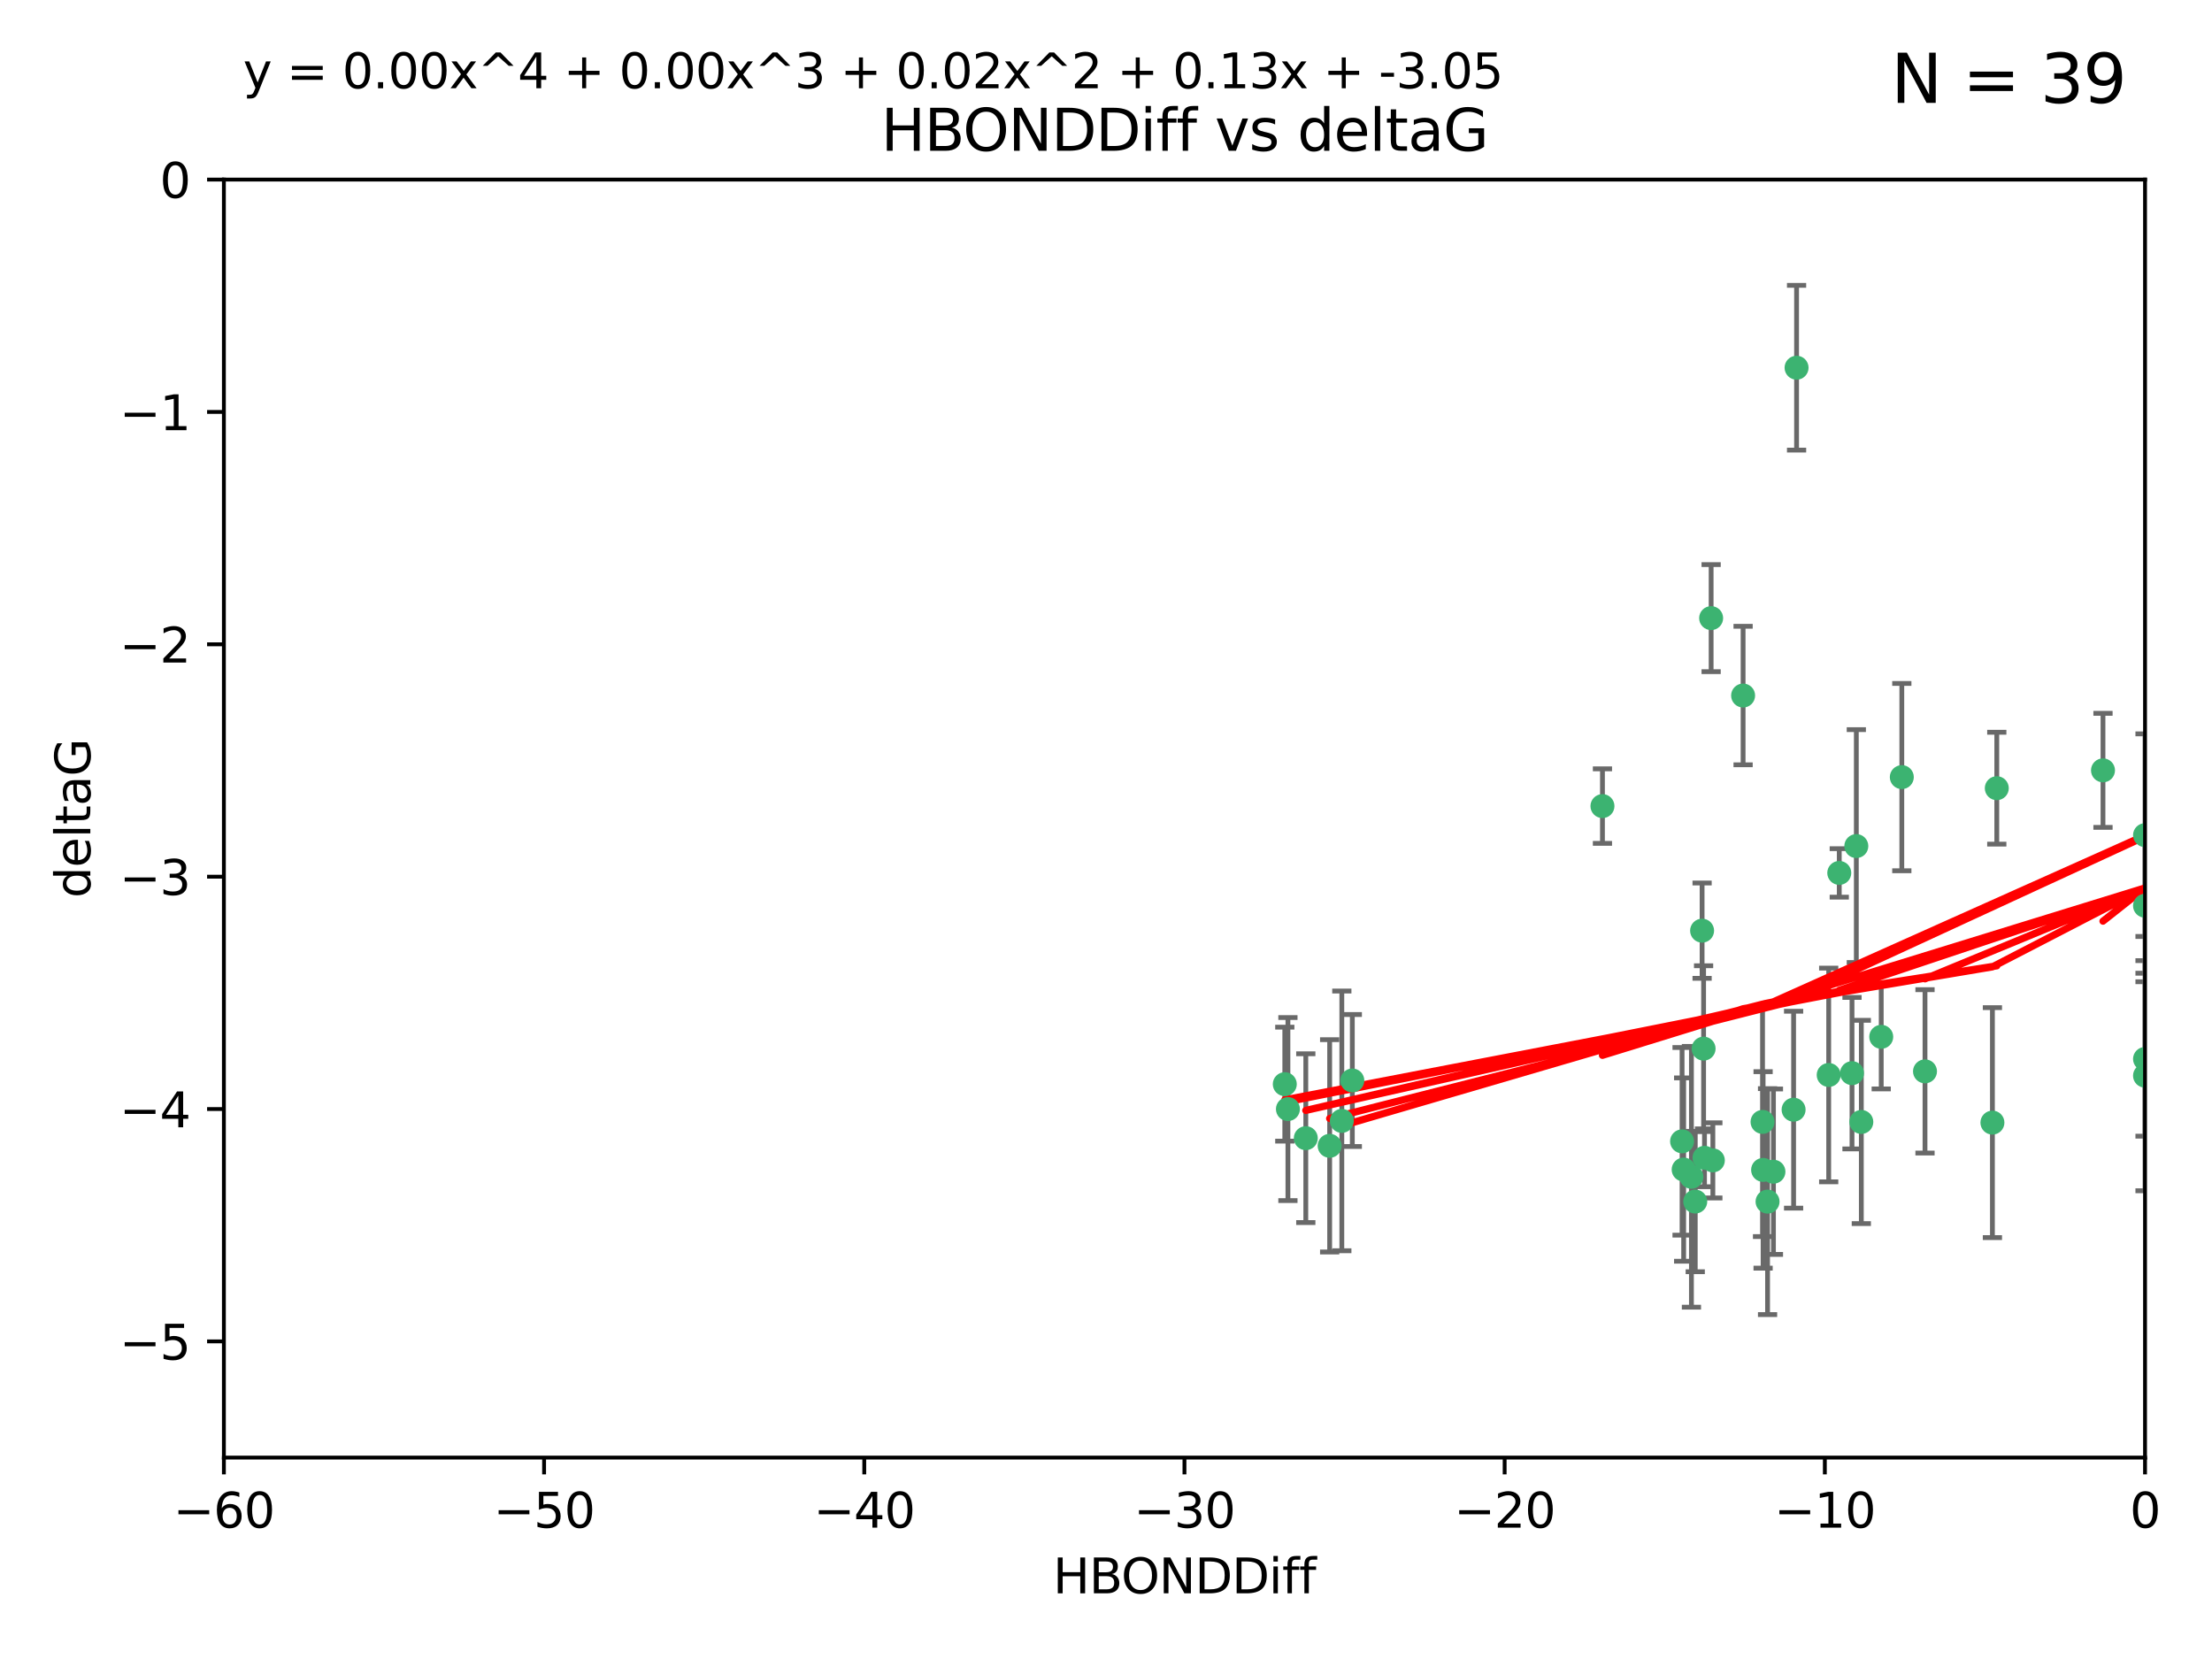 <?xml version="1.0" encoding="utf-8" standalone="no"?>
<!DOCTYPE svg PUBLIC "-//W3C//DTD SVG 1.1//EN"
  "http://www.w3.org/Graphics/SVG/1.1/DTD/svg11.dtd">
<svg xmlns:xlink="http://www.w3.org/1999/xlink" width="460.8pt" height="345.6pt" viewBox="0 0 460.8 345.6" xmlns="http://www.w3.org/2000/svg" version="1.1">
 <defs>
  <style type="text/css">*{stroke-linejoin: round; stroke-linecap: butt}</style>
 </defs>
 <g id="figure_1">
  <g id="patch_1">
   <path d="M 0 345.6 
L 460.8 345.6 
L 460.8 0 
L 0 0 
z
" style="fill: #ffffff"/>
  </g>
  <g id="axes_1">
   <g id="patch_2">
    <path d="M 46.64 303.64 
L 446.85 303.64 
L 446.85 37.411 
L 46.64 37.411 
z
" style="fill: #ffffff"/>
   </g>
   <g id="PathCollection_1">
    <defs>
     <path id="m4f3777d4f4" d="M 0 1.118 
C 0.297 1.118 0.581 1 0.791 0.791 
C 1 0.581 1.118 0.297 1.118 0 
C 1.118 -0.297 1 -0.581 0.791 -0.791 
C 0.581 -1 0.297 -1.118 0 -1.118 
C -0.297 -1.118 -0.581 -1 -0.791 -0.791 
C -1 -0.581 -1.118 -0.297 -1.118 0 
C -1.118 0.297 -1 0.581 -0.791 0.791 
C -0.581 1 -0.297 1.118 0 1.118 
z
" style="stroke: #3cb371"/>
    </defs>
    <g clip-path="url(#pe0df2ac00c)">
     <use xlink:href="#m4f3777d4f4" x="368.215" y="250.316" style="fill: #3cb371; stroke: #3cb371"/>
     <use xlink:href="#m4f3777d4f4" x="373.64" y="231.167" style="fill: #3cb371; stroke: #3cb371"/>
     <use xlink:href="#m4f3777d4f4" x="272.022" y="237.101" style="fill: #3cb371; stroke: #3cb371"/>
     <use xlink:href="#m4f3777d4f4" x="352.356" y="245.151" style="fill: #3cb371; stroke: #3cb371"/>
     <use xlink:href="#m4f3777d4f4" x="350.738" y="243.641" style="fill: #3cb371; stroke: #3cb371"/>
     <use xlink:href="#m4f3777d4f4" x="281.711" y="225.088" style="fill: #3cb371; stroke: #3cb371"/>
     <use xlink:href="#m4f3777d4f4" x="279.527" y="233.502" style="fill: #3cb371; stroke: #3cb371"/>
     <use xlink:href="#m4f3777d4f4" x="276.992" y="238.695" style="fill: #3cb371; stroke: #3cb371"/>
     <use xlink:href="#m4f3777d4f4" x="380.951" y="223.937" style="fill: #3cb371; stroke: #3cb371"/>
     <use xlink:href="#m4f3777d4f4" x="367.286" y="243.713" style="fill: #3cb371; stroke: #3cb371"/>
     <use xlink:href="#m4f3777d4f4" x="367.169" y="233.712" style="fill: #3cb371; stroke: #3cb371"/>
     <use xlink:href="#m4f3777d4f4" x="356.818" y="241.73" style="fill: #3cb371; stroke: #3cb371"/>
     <use xlink:href="#m4f3777d4f4" x="369.439" y="244.088" style="fill: #3cb371; stroke: #3cb371"/>
     <use xlink:href="#m4f3777d4f4" x="461.043" y="141.469" style="fill: #3cb371; stroke: #3cb371"/>
     <use xlink:href="#m4f3777d4f4" x="374.258" y="76.602" style="fill: #3cb371; stroke: #3cb371"/>
     <use xlink:href="#m4f3777d4f4" x="355.078" y="241.193" style="fill: #3cb371; stroke: #3cb371"/>
     <use xlink:href="#m4f3777d4f4" x="387.747" y="233.723" style="fill: #3cb371; stroke: #3cb371"/>
     <use xlink:href="#m4f3777d4f4" x="353.151" y="250.302" style="fill: #3cb371; stroke: #3cb371"/>
     <use xlink:href="#m4f3777d4f4" x="385.806" y="223.559" style="fill: #3cb371; stroke: #3cb371"/>
     <use xlink:href="#m4f3777d4f4" x="354.578" y="193.873" style="fill: #3cb371; stroke: #3cb371"/>
     <use xlink:href="#m4f3777d4f4" x="350.408" y="237.76" style="fill: #3cb371; stroke: #3cb371"/>
     <use xlink:href="#m4f3777d4f4" x="354.889" y="218.451" style="fill: #3cb371; stroke: #3cb371"/>
     <use xlink:href="#m4f3777d4f4" x="267.647" y="225.849" style="fill: #3cb371; stroke: #3cb371"/>
     <use xlink:href="#m4f3777d4f4" x="268.297" y="231.04" style="fill: #3cb371; stroke: #3cb371"/>
     <use xlink:href="#m4f3777d4f4" x="356.461" y="128.766" style="fill: #3cb371; stroke: #3cb371"/>
     <use xlink:href="#m4f3777d4f4" x="391.895" y="215.989" style="fill: #3cb371; stroke: #3cb371"/>
     <use xlink:href="#m4f3777d4f4" x="415.968" y="164.196" style="fill: #3cb371; stroke: #3cb371"/>
     <use xlink:href="#m4f3777d4f4" x="386.706" y="176.253" style="fill: #3cb371; stroke: #3cb371"/>
     <use xlink:href="#m4f3777d4f4" x="396.183" y="161.887" style="fill: #3cb371; stroke: #3cb371"/>
     <use xlink:href="#m4f3777d4f4" x="383.153" y="181.846" style="fill: #3cb371; stroke: #3cb371"/>
     <use xlink:href="#m4f3777d4f4" x="446.85" y="188.681" style="fill: #3cb371; stroke: #3cb371"/>
     <use xlink:href="#m4f3777d4f4" x="401.013" y="223.183" style="fill: #3cb371; stroke: #3cb371"/>
     <use xlink:href="#m4f3777d4f4" x="446.85" y="173.979" style="fill: #3cb371; stroke: #3cb371"/>
     <use xlink:href="#m4f3777d4f4" x="438.092" y="160.478" style="fill: #3cb371; stroke: #3cb371"/>
     <use xlink:href="#m4f3777d4f4" x="446.85" y="224.085" style="fill: #3cb371; stroke: #3cb371"/>
     <use xlink:href="#m4f3777d4f4" x="415.057" y="233.861" style="fill: #3cb371; stroke: #3cb371"/>
     <use xlink:href="#m4f3777d4f4" x="363.121" y="144.894" style="fill: #3cb371; stroke: #3cb371"/>
     <use xlink:href="#m4f3777d4f4" x="333.82" y="167.925" style="fill: #3cb371; stroke: #3cb371"/>
     <use xlink:href="#m4f3777d4f4" x="446.85" y="220.6" style="fill: #3cb371; stroke: #3cb371"/>
    </g>
   </g>
   <g id="matplotlib.axis_1">
    <g id="xtick_1">
     <g id="line2d_1">
      <defs>
       <path id="m9e826d50d6" d="M 0 0 
L 0 3.5 
" style="stroke: #000000; stroke-width: 0.8"/>
      </defs>
      <g>
       <use xlink:href="#m9e826d50d6" x="46.64" y="303.64" style="stroke: #000000; stroke-width: 0.8"/>
      </g>
     </g>
     <g id="text_1">
      <!-- −60 -->
      <g transform="translate(36.088 318.238)scale(0.1 -0.1)">
       <defs>
        <path id="DejaVuSans-2212" d="M 678 2272 
L 4684 2272 
L 4684 1741 
L 678 1741 
L 678 2272 
z
" transform="scale(0.016)"/>
        <path id="DejaVuSans-36" d="M 2113 2584 
Q 1688 2584 1439 2293 
Q 1191 2003 1191 1497 
Q 1191 994 1439 701 
Q 1688 409 2113 409 
Q 2538 409 2786 701 
Q 3034 994 3034 1497 
Q 3034 2003 2786 2293 
Q 2538 2584 2113 2584 
z
M 3366 4563 
L 3366 3988 
Q 3128 4100 2886 4159 
Q 2644 4219 2406 4219 
Q 1781 4219 1451 3797 
Q 1122 3375 1075 2522 
Q 1259 2794 1537 2939 
Q 1816 3084 2150 3084 
Q 2853 3084 3261 2657 
Q 3669 2231 3669 1497 
Q 3669 778 3244 343 
Q 2819 -91 2113 -91 
Q 1303 -91 875 529 
Q 447 1150 447 2328 
Q 447 3434 972 4092 
Q 1497 4750 2381 4750 
Q 2619 4750 2861 4703 
Q 3103 4656 3366 4563 
z
" transform="scale(0.016)"/>
        <path id="DejaVuSans-30" d="M 2034 4250 
Q 1547 4250 1301 3770 
Q 1056 3291 1056 2328 
Q 1056 1369 1301 889 
Q 1547 409 2034 409 
Q 2525 409 2770 889 
Q 3016 1369 3016 2328 
Q 3016 3291 2770 3770 
Q 2525 4250 2034 4250 
z
M 2034 4750 
Q 2819 4750 3233 4129 
Q 3647 3509 3647 2328 
Q 3647 1150 3233 529 
Q 2819 -91 2034 -91 
Q 1250 -91 836 529 
Q 422 1150 422 2328 
Q 422 3509 836 4129 
Q 1250 4750 2034 4750 
z
" transform="scale(0.016)"/>
       </defs>
       <use xlink:href="#DejaVuSans-2212"/>
       <use xlink:href="#DejaVuSans-36" x="83.789"/>
       <use xlink:href="#DejaVuSans-30" x="147.412"/>
      </g>
     </g>
    </g>
    <g id="xtick_2">
     <g id="line2d_2">
      <g>
       <use xlink:href="#m9e826d50d6" x="113.342" y="303.64" style="stroke: #000000; stroke-width: 0.8"/>
      </g>
     </g>
     <g id="text_2">
      <!-- −50 -->
      <g transform="translate(102.789 318.238)scale(0.1 -0.1)">
       <defs>
        <path id="DejaVuSans-35" d="M 691 4666 
L 3169 4666 
L 3169 4134 
L 1269 4134 
L 1269 2991 
Q 1406 3038 1543 3061 
Q 1681 3084 1819 3084 
Q 2600 3084 3056 2656 
Q 3513 2228 3513 1497 
Q 3513 744 3044 326 
Q 2575 -91 1722 -91 
Q 1428 -91 1123 -41 
Q 819 9 494 109 
L 494 744 
Q 775 591 1075 516 
Q 1375 441 1709 441 
Q 2250 441 2565 725 
Q 2881 1009 2881 1497 
Q 2881 1984 2565 2268 
Q 2250 2553 1709 2553 
Q 1456 2553 1204 2497 
Q 953 2441 691 2322 
L 691 4666 
z
" transform="scale(0.016)"/>
       </defs>
       <use xlink:href="#DejaVuSans-2212"/>
       <use xlink:href="#DejaVuSans-35" x="83.789"/>
       <use xlink:href="#DejaVuSans-30" x="147.412"/>
      </g>
     </g>
    </g>
    <g id="xtick_3">
     <g id="line2d_3">
      <g>
       <use xlink:href="#m9e826d50d6" x="180.043" y="303.64" style="stroke: #000000; stroke-width: 0.8"/>
      </g>
     </g>
     <g id="text_3">
      <!-- −40 -->
      <g transform="translate(169.491 318.238)scale(0.1 -0.1)">
       <defs>
        <path id="DejaVuSans-34" d="M 2419 4116 
L 825 1625 
L 2419 1625 
L 2419 4116 
z
M 2253 4666 
L 3047 4666 
L 3047 1625 
L 3713 1625 
L 3713 1100 
L 3047 1100 
L 3047 0 
L 2419 0 
L 2419 1100 
L 313 1100 
L 313 1709 
L 2253 4666 
z
" transform="scale(0.016)"/>
       </defs>
       <use xlink:href="#DejaVuSans-2212"/>
       <use xlink:href="#DejaVuSans-34" x="83.789"/>
       <use xlink:href="#DejaVuSans-30" x="147.412"/>
      </g>
     </g>
    </g>
    <g id="xtick_4">
     <g id="line2d_4">
      <g>
       <use xlink:href="#m9e826d50d6" x="246.745" y="303.64" style="stroke: #000000; stroke-width: 0.8"/>
      </g>
     </g>
     <g id="text_4">
      <!-- −30 -->
      <g transform="translate(236.193 318.238)scale(0.1 -0.1)">
       <defs>
        <path id="DejaVuSans-33" d="M 2597 2516 
Q 3050 2419 3304 2112 
Q 3559 1806 3559 1356 
Q 3559 666 3084 287 
Q 2609 -91 1734 -91 
Q 1441 -91 1130 -33 
Q 819 25 488 141 
L 488 750 
Q 750 597 1062 519 
Q 1375 441 1716 441 
Q 2309 441 2620 675 
Q 2931 909 2931 1356 
Q 2931 1769 2642 2001 
Q 2353 2234 1838 2234 
L 1294 2234 
L 1294 2753 
L 1863 2753 
Q 2328 2753 2575 2939 
Q 2822 3125 2822 3475 
Q 2822 3834 2567 4026 
Q 2313 4219 1838 4219 
Q 1578 4219 1281 4162 
Q 984 4106 628 3988 
L 628 4550 
Q 988 4650 1302 4700 
Q 1616 4750 1894 4750 
Q 2613 4750 3031 4423 
Q 3450 4097 3450 3541 
Q 3450 3153 3228 2886 
Q 3006 2619 2597 2516 
z
" transform="scale(0.016)"/>
       </defs>
       <use xlink:href="#DejaVuSans-2212"/>
       <use xlink:href="#DejaVuSans-33" x="83.789"/>
       <use xlink:href="#DejaVuSans-30" x="147.412"/>
      </g>
     </g>
    </g>
    <g id="xtick_5">
     <g id="line2d_5">
      <g>
       <use xlink:href="#m9e826d50d6" x="313.447" y="303.64" style="stroke: #000000; stroke-width: 0.8"/>
      </g>
     </g>
     <g id="text_5">
      <!-- −20 -->
      <g transform="translate(302.894 318.238)scale(0.1 -0.1)">
       <defs>
        <path id="DejaVuSans-32" d="M 1228 531 
L 3431 531 
L 3431 0 
L 469 0 
L 469 531 
Q 828 903 1448 1529 
Q 2069 2156 2228 2338 
Q 2531 2678 2651 2914 
Q 2772 3150 2772 3378 
Q 2772 3750 2511 3984 
Q 2250 4219 1831 4219 
Q 1534 4219 1204 4116 
Q 875 4013 500 3803 
L 500 4441 
Q 881 4594 1212 4672 
Q 1544 4750 1819 4750 
Q 2544 4750 2975 4387 
Q 3406 4025 3406 3419 
Q 3406 3131 3298 2873 
Q 3191 2616 2906 2266 
Q 2828 2175 2409 1742 
Q 1991 1309 1228 531 
z
" transform="scale(0.016)"/>
       </defs>
       <use xlink:href="#DejaVuSans-2212"/>
       <use xlink:href="#DejaVuSans-32" x="83.789"/>
       <use xlink:href="#DejaVuSans-30" x="147.412"/>
      </g>
     </g>
    </g>
    <g id="xtick_6">
     <g id="line2d_6">
      <g>
       <use xlink:href="#m9e826d50d6" x="380.148" y="303.64" style="stroke: #000000; stroke-width: 0.8"/>
      </g>
     </g>
     <g id="text_6">
      <!-- −10 -->
      <g transform="translate(369.596 318.238)scale(0.1 -0.1)">
       <defs>
        <path id="DejaVuSans-31" d="M 794 531 
L 1825 531 
L 1825 4091 
L 703 3866 
L 703 4441 
L 1819 4666 
L 2450 4666 
L 2450 531 
L 3481 531 
L 3481 0 
L 794 0 
L 794 531 
z
" transform="scale(0.016)"/>
       </defs>
       <use xlink:href="#DejaVuSans-2212"/>
       <use xlink:href="#DejaVuSans-31" x="83.789"/>
       <use xlink:href="#DejaVuSans-30" x="147.412"/>
      </g>
     </g>
    </g>
    <g id="xtick_7">
     <g id="line2d_7">
      <g>
       <use xlink:href="#m9e826d50d6" x="446.85" y="303.64" style="stroke: #000000; stroke-width: 0.8"/>
      </g>
     </g>
     <g id="text_7">
      <!-- 0 -->
      <g transform="translate(443.669 318.238)scale(0.1 -0.1)">
       <use xlink:href="#DejaVuSans-30"/>
      </g>
     </g>
    </g>
    <g id="text_8">
     <!-- HBONDDiff -->
     <g transform="translate(219.356 331.917)scale(0.1 -0.1)">
      <defs>
       <path id="DejaVuSans-48" d="M 628 4666 
L 1259 4666 
L 1259 2753 
L 3553 2753 
L 3553 4666 
L 4184 4666 
L 4184 0 
L 3553 0 
L 3553 2222 
L 1259 2222 
L 1259 0 
L 628 0 
L 628 4666 
z
" transform="scale(0.016)"/>
       <path id="DejaVuSans-42" d="M 1259 2228 
L 1259 519 
L 2272 519 
Q 2781 519 3026 730 
Q 3272 941 3272 1375 
Q 3272 1813 3026 2020 
Q 2781 2228 2272 2228 
L 1259 2228 
z
M 1259 4147 
L 1259 2741 
L 2194 2741 
Q 2656 2741 2882 2914 
Q 3109 3088 3109 3444 
Q 3109 3797 2882 3972 
Q 2656 4147 2194 4147 
L 1259 4147 
z
M 628 4666 
L 2241 4666 
Q 2963 4666 3353 4366 
Q 3744 4066 3744 3513 
Q 3744 3084 3544 2831 
Q 3344 2578 2956 2516 
Q 3422 2416 3680 2098 
Q 3938 1781 3938 1306 
Q 3938 681 3513 340 
Q 3088 0 2303 0 
L 628 0 
L 628 4666 
z
" transform="scale(0.016)"/>
       <path id="DejaVuSans-4f" d="M 2522 4238 
Q 1834 4238 1429 3725 
Q 1025 3213 1025 2328 
Q 1025 1447 1429 934 
Q 1834 422 2522 422 
Q 3209 422 3611 934 
Q 4013 1447 4013 2328 
Q 4013 3213 3611 3725 
Q 3209 4238 2522 4238 
z
M 2522 4750 
Q 3503 4750 4090 4092 
Q 4678 3434 4678 2328 
Q 4678 1225 4090 567 
Q 3503 -91 2522 -91 
Q 1538 -91 948 565 
Q 359 1222 359 2328 
Q 359 3434 948 4092 
Q 1538 4750 2522 4750 
z
" transform="scale(0.016)"/>
       <path id="DejaVuSans-4e" d="M 628 4666 
L 1478 4666 
L 3547 763 
L 3547 4666 
L 4159 4666 
L 4159 0 
L 3309 0 
L 1241 3903 
L 1241 0 
L 628 0 
L 628 4666 
z
" transform="scale(0.016)"/>
       <path id="DejaVuSans-44" d="M 1259 4147 
L 1259 519 
L 2022 519 
Q 2988 519 3436 956 
Q 3884 1394 3884 2338 
Q 3884 3275 3436 3711 
Q 2988 4147 2022 4147 
L 1259 4147 
z
M 628 4666 
L 1925 4666 
Q 3281 4666 3915 4102 
Q 4550 3538 4550 2338 
Q 4550 1131 3912 565 
Q 3275 0 1925 0 
L 628 0 
L 628 4666 
z
" transform="scale(0.016)"/>
       <path id="DejaVuSans-69" d="M 603 3500 
L 1178 3500 
L 1178 0 
L 603 0 
L 603 3500 
z
M 603 4863 
L 1178 4863 
L 1178 4134 
L 603 4134 
L 603 4863 
z
" transform="scale(0.016)"/>
       <path id="DejaVuSans-66" d="M 2375 4863 
L 2375 4384 
L 1825 4384 
Q 1516 4384 1395 4259 
Q 1275 4134 1275 3809 
L 1275 3500 
L 2222 3500 
L 2222 3053 
L 1275 3053 
L 1275 0 
L 697 0 
L 697 3053 
L 147 3053 
L 147 3500 
L 697 3500 
L 697 3744 
Q 697 4328 969 4595 
Q 1241 4863 1831 4863 
L 2375 4863 
z
" transform="scale(0.016)"/>
      </defs>
      <use xlink:href="#DejaVuSans-48"/>
      <use xlink:href="#DejaVuSans-42" x="75.195"/>
      <use xlink:href="#DejaVuSans-4f" x="142.049"/>
      <use xlink:href="#DejaVuSans-4e" x="220.76"/>
      <use xlink:href="#DejaVuSans-44" x="295.564"/>
      <use xlink:href="#DejaVuSans-44" x="372.566"/>
      <use xlink:href="#DejaVuSans-69" x="449.568"/>
      <use xlink:href="#DejaVuSans-66" x="477.352"/>
      <use xlink:href="#DejaVuSans-66" x="512.557"/>
     </g>
    </g>
   </g>
   <g id="matplotlib.axis_2">
    <g id="ytick_1">
     <g id="line2d_8">
      <defs>
       <path id="m592dfea991" d="M 0 0 
L -3.5 0 
" style="stroke: #000000; stroke-width: 0.8"/>
      </defs>
      <g>
       <use xlink:href="#m592dfea991" x="46.64" y="279.437" style="stroke: #000000; stroke-width: 0.8"/>
      </g>
     </g>
     <g id="text_9">
      <!-- −5 -->
      <g transform="translate(24.898 283.237)scale(0.1 -0.1)">
       <use xlink:href="#DejaVuSans-2212"/>
       <use xlink:href="#DejaVuSans-35" x="83.789"/>
      </g>
     </g>
    </g>
    <g id="ytick_2">
     <g id="line2d_9">
      <g>
       <use xlink:href="#m592dfea991" x="46.64" y="231.032" style="stroke: #000000; stroke-width: 0.8"/>
      </g>
     </g>
     <g id="text_10">
      <!-- −4 -->
      <g transform="translate(24.898 234.831)scale(0.1 -0.1)">
       <use xlink:href="#DejaVuSans-2212"/>
       <use xlink:href="#DejaVuSans-34" x="83.789"/>
      </g>
     </g>
    </g>
    <g id="ytick_3">
     <g id="line2d_10">
      <g>
       <use xlink:href="#m592dfea991" x="46.64" y="182.627" style="stroke: #000000; stroke-width: 0.8"/>
      </g>
     </g>
     <g id="text_11">
      <!-- −3 -->
      <g transform="translate(24.898 186.426)scale(0.1 -0.1)">
       <use xlink:href="#DejaVuSans-2212"/>
       <use xlink:href="#DejaVuSans-33" x="83.789"/>
      </g>
     </g>
    </g>
    <g id="ytick_4">
     <g id="line2d_11">
      <g>
       <use xlink:href="#m592dfea991" x="46.64" y="134.222" style="stroke: #000000; stroke-width: 0.8"/>
      </g>
     </g>
     <g id="text_12">
      <!-- −2 -->
      <g transform="translate(24.898 138.021)scale(0.1 -0.1)">
       <use xlink:href="#DejaVuSans-2212"/>
       <use xlink:href="#DejaVuSans-32" x="83.789"/>
      </g>
     </g>
    </g>
    <g id="ytick_5">
     <g id="line2d_12">
      <g>
       <use xlink:href="#m592dfea991" x="46.64" y="85.816" style="stroke: #000000; stroke-width: 0.8"/>
      </g>
     </g>
     <g id="text_13">
      <!-- −1 -->
      <g transform="translate(24.898 89.616)scale(0.1 -0.1)">
       <use xlink:href="#DejaVuSans-2212"/>
       <use xlink:href="#DejaVuSans-31" x="83.789"/>
      </g>
     </g>
    </g>
    <g id="ytick_6">
     <g id="line2d_13">
      <g>
       <use xlink:href="#m592dfea991" x="46.64" y="37.411" style="stroke: #000000; stroke-width: 0.8"/>
      </g>
     </g>
     <g id="text_14">
      <!-- 0 -->
      <g transform="translate(33.278 41.21)scale(0.1 -0.1)">
       <use xlink:href="#DejaVuSans-30"/>
      </g>
     </g>
    </g>
    <g id="text_15">
     <!-- deltaG -->
     <g transform="translate(18.818 187.064)rotate(-90)scale(0.1 -0.1)">
      <defs>
       <path id="DejaVuSans-64" d="M 2906 2969 
L 2906 4863 
L 3481 4863 
L 3481 0 
L 2906 0 
L 2906 525 
Q 2725 213 2448 61 
Q 2172 -91 1784 -91 
Q 1150 -91 751 415 
Q 353 922 353 1747 
Q 353 2572 751 3078 
Q 1150 3584 1784 3584 
Q 2172 3584 2448 3432 
Q 2725 3281 2906 2969 
z
M 947 1747 
Q 947 1113 1208 752 
Q 1469 391 1925 391 
Q 2381 391 2643 752 
Q 2906 1113 2906 1747 
Q 2906 2381 2643 2742 
Q 2381 3103 1925 3103 
Q 1469 3103 1208 2742 
Q 947 2381 947 1747 
z
" transform="scale(0.016)"/>
       <path id="DejaVuSans-65" d="M 3597 1894 
L 3597 1613 
L 953 1613 
Q 991 1019 1311 708 
Q 1631 397 2203 397 
Q 2534 397 2845 478 
Q 3156 559 3463 722 
L 3463 178 
Q 3153 47 2828 -22 
Q 2503 -91 2169 -91 
Q 1331 -91 842 396 
Q 353 884 353 1716 
Q 353 2575 817 3079 
Q 1281 3584 2069 3584 
Q 2775 3584 3186 3129 
Q 3597 2675 3597 1894 
z
M 3022 2063 
Q 3016 2534 2758 2815 
Q 2500 3097 2075 3097 
Q 1594 3097 1305 2825 
Q 1016 2553 972 2059 
L 3022 2063 
z
" transform="scale(0.016)"/>
       <path id="DejaVuSans-6c" d="M 603 4863 
L 1178 4863 
L 1178 0 
L 603 0 
L 603 4863 
z
" transform="scale(0.016)"/>
       <path id="DejaVuSans-74" d="M 1172 4494 
L 1172 3500 
L 2356 3500 
L 2356 3053 
L 1172 3053 
L 1172 1153 
Q 1172 725 1289 603 
Q 1406 481 1766 481 
L 2356 481 
L 2356 0 
L 1766 0 
Q 1100 0 847 248 
Q 594 497 594 1153 
L 594 3053 
L 172 3053 
L 172 3500 
L 594 3500 
L 594 4494 
L 1172 4494 
z
" transform="scale(0.016)"/>
       <path id="DejaVuSans-61" d="M 2194 1759 
Q 1497 1759 1228 1600 
Q 959 1441 959 1056 
Q 959 750 1161 570 
Q 1363 391 1709 391 
Q 2188 391 2477 730 
Q 2766 1069 2766 1631 
L 2766 1759 
L 2194 1759 
z
M 3341 1997 
L 3341 0 
L 2766 0 
L 2766 531 
Q 2569 213 2275 61 
Q 1981 -91 1556 -91 
Q 1019 -91 701 211 
Q 384 513 384 1019 
Q 384 1609 779 1909 
Q 1175 2209 1959 2209 
L 2766 2209 
L 2766 2266 
Q 2766 2663 2505 2880 
Q 2244 3097 1772 3097 
Q 1472 3097 1187 3025 
Q 903 2953 641 2809 
L 641 3341 
Q 956 3463 1253 3523 
Q 1550 3584 1831 3584 
Q 2591 3584 2966 3190 
Q 3341 2797 3341 1997 
z
" transform="scale(0.016)"/>
       <path id="DejaVuSans-47" d="M 3809 666 
L 3809 1919 
L 2778 1919 
L 2778 2438 
L 4434 2438 
L 4434 434 
Q 4069 175 3628 42 
Q 3188 -91 2688 -91 
Q 1594 -91 976 548 
Q 359 1188 359 2328 
Q 359 3472 976 4111 
Q 1594 4750 2688 4750 
Q 3144 4750 3555 4637 
Q 3966 4525 4313 4306 
L 4313 3634 
Q 3963 3931 3569 4081 
Q 3175 4231 2741 4231 
Q 1884 4231 1454 3753 
Q 1025 3275 1025 2328 
Q 1025 1384 1454 906 
Q 1884 428 2741 428 
Q 3075 428 3337 486 
Q 3600 544 3809 666 
z
" transform="scale(0.016)"/>
      </defs>
      <use xlink:href="#DejaVuSans-64"/>
      <use xlink:href="#DejaVuSans-65" x="63.477"/>
      <use xlink:href="#DejaVuSans-6c" x="125"/>
      <use xlink:href="#DejaVuSans-74" x="152.783"/>
      <use xlink:href="#DejaVuSans-61" x="191.992"/>
      <use xlink:href="#DejaVuSans-47" x="253.271"/>
     </g>
    </g>
   </g>
   <g id="LineCollection_1">
    <path d="M 368.215 273.851 
L 368.215 226.78 
" clip-path="url(#pe0df2ac00c)" style="fill: none; stroke: #696969"/>
    <path d="M 373.64 251.678 
L 373.64 210.656 
" clip-path="url(#pe0df2ac00c)" style="fill: none; stroke: #696969"/>
    <path d="M 272.022 254.682 
L 272.022 219.519 
" clip-path="url(#pe0df2ac00c)" style="fill: none; stroke: #696969"/>
    <path d="M 352.356 272.312 
L 352.356 217.99 
" clip-path="url(#pe0df2ac00c)" style="fill: none; stroke: #696969"/>
    <path d="M 350.738 262.737 
L 350.738 224.544 
" clip-path="url(#pe0df2ac00c)" style="fill: none; stroke: #696969"/>
    <path d="M 281.711 238.836 
L 281.711 211.34 
" clip-path="url(#pe0df2ac00c)" style="fill: none; stroke: #696969"/>
    <path d="M 279.527 260.554 
L 279.527 206.45 
" clip-path="url(#pe0df2ac00c)" style="fill: none; stroke: #696969"/>
    <path d="M 276.992 260.812 
L 276.992 216.578 
" clip-path="url(#pe0df2ac00c)" style="fill: none; stroke: #696969"/>
    <path d="M 380.951 246.2 
L 380.951 201.674 
" clip-path="url(#pe0df2ac00c)" style="fill: none; stroke: #696969"/>
    <path d="M 367.286 264.178 
L 367.286 223.248 
" clip-path="url(#pe0df2ac00c)" style="fill: none; stroke: #696969"/>
    <path d="M 367.169 257.598 
L 367.169 209.826 
" clip-path="url(#pe0df2ac00c)" style="fill: none; stroke: #696969"/>
    <path d="M 356.818 249.557 
L 356.818 233.903 
" clip-path="url(#pe0df2ac00c)" style="fill: none; stroke: #696969"/>
    <path d="M 369.439 261.318 
L 369.439 226.858 
" clip-path="url(#pe0df2ac00c)" style="fill: none; stroke: #696969"/>
    <path d="M 461.043 146.137 
L 461.043 136.802 
" clip-path="url(#pe0df2ac00c)" style="fill: none; stroke: #696969"/>
    <path d="M 374.258 93.762 
L 374.258 59.442 
" clip-path="url(#pe0df2ac00c)" style="fill: none; stroke: #696969"/>
    <path d="M 355.078 247.22 
L 355.078 235.166 
" clip-path="url(#pe0df2ac00c)" style="fill: none; stroke: #696969"/>
    <path d="M 387.747 254.896 
L 387.747 212.549 
" clip-path="url(#pe0df2ac00c)" style="fill: none; stroke: #696969"/>
    <path d="M 353.151 264.925 
L 353.151 235.679 
" clip-path="url(#pe0df2ac00c)" style="fill: none; stroke: #696969"/>
    <path d="M 385.806 239.336 
L 385.806 207.781 
" clip-path="url(#pe0df2ac00c)" style="fill: none; stroke: #696969"/>
    <path d="M 354.578 203.802 
L 354.578 183.944 
" clip-path="url(#pe0df2ac00c)" style="fill: none; stroke: #696969"/>
    <path d="M 350.408 257.301 
L 350.408 218.218 
" clip-path="url(#pe0df2ac00c)" style="fill: none; stroke: #696969"/>
    <path d="M 354.889 235.713 
L 354.889 201.188 
" clip-path="url(#pe0df2ac00c)" style="fill: none; stroke: #696969"/>
    <path d="M 267.647 237.72 
L 267.647 213.978 
" clip-path="url(#pe0df2ac00c)" style="fill: none; stroke: #696969"/>
    <path d="M 268.297 250.104 
L 268.297 211.975 
" clip-path="url(#pe0df2ac00c)" style="fill: none; stroke: #696969"/>
    <path d="M 356.461 139.92 
L 356.461 117.611 
" clip-path="url(#pe0df2ac00c)" style="fill: none; stroke: #696969"/>
    <path d="M 391.895 226.845 
L 391.895 205.133 
" clip-path="url(#pe0df2ac00c)" style="fill: none; stroke: #696969"/>
    <path d="M 415.968 175.847 
L 415.968 152.545 
" clip-path="url(#pe0df2ac00c)" style="fill: none; stroke: #696969"/>
    <path d="M 386.706 200.512 
L 386.706 151.994 
" clip-path="url(#pe0df2ac00c)" style="fill: none; stroke: #696969"/>
    <path d="M 396.183 181.396 
L 396.183 142.378 
" clip-path="url(#pe0df2ac00c)" style="fill: none; stroke: #696969"/>
    <path d="M 383.153 186.895 
L 383.153 176.797 
" clip-path="url(#pe0df2ac00c)" style="fill: none; stroke: #696969"/>
    <path d="M 446.85 202.739 
L 446.85 174.624 
" clip-path="url(#pe0df2ac00c)" style="fill: none; stroke: #696969"/>
    <path d="M 401.013 240.197 
L 401.013 206.168 
" clip-path="url(#pe0df2ac00c)" style="fill: none; stroke: #696969"/>
    <path d="M 446.85 195.085 
L 446.85 152.873 
" clip-path="url(#pe0df2ac00c)" style="fill: none; stroke: #696969"/>
    <path d="M 438.092 172.358 
L 438.092 148.597 
" clip-path="url(#pe0df2ac00c)" style="fill: none; stroke: #696969"/>
    <path d="M 446.85 248.056 
L 446.85 200.114 
" clip-path="url(#pe0df2ac00c)" style="fill: none; stroke: #696969"/>
    <path d="M 415.057 257.815 
L 415.057 209.906 
" clip-path="url(#pe0df2ac00c)" style="fill: none; stroke: #696969"/>
    <path d="M 363.121 159.319 
L 363.121 130.469 
" clip-path="url(#pe0df2ac00c)" style="fill: none; stroke: #696969"/>
    <path d="M 333.82 175.69 
L 333.82 160.161 
" clip-path="url(#pe0df2ac00c)" style="fill: none; stroke: #696969"/>
    <path d="M 446.85 236.686 
L 446.85 204.513 
" clip-path="url(#pe0df2ac00c)" style="fill: none; stroke: #696969"/>
   </g>
   <g id="line2d_14">
    <defs>
     <path id="m475c286b39" d="M 2 0 
L -2 -0 
" style="stroke: #696969"/>
    </defs>
    <g clip-path="url(#pe0df2ac00c)">
     <use xlink:href="#m475c286b39" x="368.215" y="273.851" style="fill: #696969; stroke: #696969"/>
     <use xlink:href="#m475c286b39" x="373.64" y="251.678" style="fill: #696969; stroke: #696969"/>
     <use xlink:href="#m475c286b39" x="272.022" y="254.682" style="fill: #696969; stroke: #696969"/>
     <use xlink:href="#m475c286b39" x="352.356" y="272.312" style="fill: #696969; stroke: #696969"/>
     <use xlink:href="#m475c286b39" x="350.738" y="262.737" style="fill: #696969; stroke: #696969"/>
     <use xlink:href="#m475c286b39" x="281.711" y="238.836" style="fill: #696969; stroke: #696969"/>
     <use xlink:href="#m475c286b39" x="279.527" y="260.554" style="fill: #696969; stroke: #696969"/>
     <use xlink:href="#m475c286b39" x="276.992" y="260.812" style="fill: #696969; stroke: #696969"/>
     <use xlink:href="#m475c286b39" x="380.951" y="246.2" style="fill: #696969; stroke: #696969"/>
     <use xlink:href="#m475c286b39" x="367.286" y="264.178" style="fill: #696969; stroke: #696969"/>
     <use xlink:href="#m475c286b39" x="367.169" y="257.598" style="fill: #696969; stroke: #696969"/>
     <use xlink:href="#m475c286b39" x="356.818" y="249.557" style="fill: #696969; stroke: #696969"/>
     <use xlink:href="#m475c286b39" x="369.439" y="261.318" style="fill: #696969; stroke: #696969"/>
     <use xlink:href="#m475c286b39" x="461.043" y="146.137" style="fill: #696969; stroke: #696969"/>
     <use xlink:href="#m475c286b39" x="374.258" y="93.762" style="fill: #696969; stroke: #696969"/>
     <use xlink:href="#m475c286b39" x="355.078" y="247.22" style="fill: #696969; stroke: #696969"/>
     <use xlink:href="#m475c286b39" x="387.747" y="254.896" style="fill: #696969; stroke: #696969"/>
     <use xlink:href="#m475c286b39" x="353.151" y="264.925" style="fill: #696969; stroke: #696969"/>
     <use xlink:href="#m475c286b39" x="385.806" y="239.336" style="fill: #696969; stroke: #696969"/>
     <use xlink:href="#m475c286b39" x="354.578" y="203.802" style="fill: #696969; stroke: #696969"/>
     <use xlink:href="#m475c286b39" x="350.408" y="257.301" style="fill: #696969; stroke: #696969"/>
     <use xlink:href="#m475c286b39" x="354.889" y="235.713" style="fill: #696969; stroke: #696969"/>
     <use xlink:href="#m475c286b39" x="267.647" y="237.72" style="fill: #696969; stroke: #696969"/>
     <use xlink:href="#m475c286b39" x="268.297" y="250.104" style="fill: #696969; stroke: #696969"/>
     <use xlink:href="#m475c286b39" x="356.461" y="139.92" style="fill: #696969; stroke: #696969"/>
     <use xlink:href="#m475c286b39" x="391.895" y="226.845" style="fill: #696969; stroke: #696969"/>
     <use xlink:href="#m475c286b39" x="415.968" y="175.847" style="fill: #696969; stroke: #696969"/>
     <use xlink:href="#m475c286b39" x="386.706" y="200.512" style="fill: #696969; stroke: #696969"/>
     <use xlink:href="#m475c286b39" x="396.183" y="181.396" style="fill: #696969; stroke: #696969"/>
     <use xlink:href="#m475c286b39" x="383.153" y="186.895" style="fill: #696969; stroke: #696969"/>
     <use xlink:href="#m475c286b39" x="446.85" y="202.739" style="fill: #696969; stroke: #696969"/>
     <use xlink:href="#m475c286b39" x="401.013" y="240.197" style="fill: #696969; stroke: #696969"/>
     <use xlink:href="#m475c286b39" x="446.85" y="195.085" style="fill: #696969; stroke: #696969"/>
     <use xlink:href="#m475c286b39" x="438.092" y="172.358" style="fill: #696969; stroke: #696969"/>
     <use xlink:href="#m475c286b39" x="446.85" y="248.056" style="fill: #696969; stroke: #696969"/>
     <use xlink:href="#m475c286b39" x="415.057" y="257.815" style="fill: #696969; stroke: #696969"/>
     <use xlink:href="#m475c286b39" x="363.121" y="159.319" style="fill: #696969; stroke: #696969"/>
     <use xlink:href="#m475c286b39" x="333.82" y="175.69" style="fill: #696969; stroke: #696969"/>
     <use xlink:href="#m475c286b39" x="446.85" y="236.686" style="fill: #696969; stroke: #696969"/>
    </g>
   </g>
   <g id="line2d_15">
    <g clip-path="url(#pe0df2ac00c)">
     <use xlink:href="#m475c286b39" x="368.215" y="226.78" style="fill: #696969; stroke: #696969"/>
     <use xlink:href="#m475c286b39" x="373.64" y="210.656" style="fill: #696969; stroke: #696969"/>
     <use xlink:href="#m475c286b39" x="272.022" y="219.519" style="fill: #696969; stroke: #696969"/>
     <use xlink:href="#m475c286b39" x="352.356" y="217.99" style="fill: #696969; stroke: #696969"/>
     <use xlink:href="#m475c286b39" x="350.738" y="224.544" style="fill: #696969; stroke: #696969"/>
     <use xlink:href="#m475c286b39" x="281.711" y="211.34" style="fill: #696969; stroke: #696969"/>
     <use xlink:href="#m475c286b39" x="279.527" y="206.45" style="fill: #696969; stroke: #696969"/>
     <use xlink:href="#m475c286b39" x="276.992" y="216.578" style="fill: #696969; stroke: #696969"/>
     <use xlink:href="#m475c286b39" x="380.951" y="201.674" style="fill: #696969; stroke: #696969"/>
     <use xlink:href="#m475c286b39" x="367.286" y="223.248" style="fill: #696969; stroke: #696969"/>
     <use xlink:href="#m475c286b39" x="367.169" y="209.826" style="fill: #696969; stroke: #696969"/>
     <use xlink:href="#m475c286b39" x="356.818" y="233.903" style="fill: #696969; stroke: #696969"/>
     <use xlink:href="#m475c286b39" x="369.439" y="226.858" style="fill: #696969; stroke: #696969"/>
     <use xlink:href="#m475c286b39" x="461.043" y="136.802" style="fill: #696969; stroke: #696969"/>
     <use xlink:href="#m475c286b39" x="374.258" y="59.442" style="fill: #696969; stroke: #696969"/>
     <use xlink:href="#m475c286b39" x="355.078" y="235.166" style="fill: #696969; stroke: #696969"/>
     <use xlink:href="#m475c286b39" x="387.747" y="212.549" style="fill: #696969; stroke: #696969"/>
     <use xlink:href="#m475c286b39" x="353.151" y="235.679" style="fill: #696969; stroke: #696969"/>
     <use xlink:href="#m475c286b39" x="385.806" y="207.781" style="fill: #696969; stroke: #696969"/>
     <use xlink:href="#m475c286b39" x="354.578" y="183.944" style="fill: #696969; stroke: #696969"/>
     <use xlink:href="#m475c286b39" x="350.408" y="218.218" style="fill: #696969; stroke: #696969"/>
     <use xlink:href="#m475c286b39" x="354.889" y="201.188" style="fill: #696969; stroke: #696969"/>
     <use xlink:href="#m475c286b39" x="267.647" y="213.978" style="fill: #696969; stroke: #696969"/>
     <use xlink:href="#m475c286b39" x="268.297" y="211.975" style="fill: #696969; stroke: #696969"/>
     <use xlink:href="#m475c286b39" x="356.461" y="117.611" style="fill: #696969; stroke: #696969"/>
     <use xlink:href="#m475c286b39" x="391.895" y="205.133" style="fill: #696969; stroke: #696969"/>
     <use xlink:href="#m475c286b39" x="415.968" y="152.545" style="fill: #696969; stroke: #696969"/>
     <use xlink:href="#m475c286b39" x="386.706" y="151.994" style="fill: #696969; stroke: #696969"/>
     <use xlink:href="#m475c286b39" x="396.183" y="142.378" style="fill: #696969; stroke: #696969"/>
     <use xlink:href="#m475c286b39" x="383.153" y="176.797" style="fill: #696969; stroke: #696969"/>
     <use xlink:href="#m475c286b39" x="446.85" y="174.624" style="fill: #696969; stroke: #696969"/>
     <use xlink:href="#m475c286b39" x="401.013" y="206.168" style="fill: #696969; stroke: #696969"/>
     <use xlink:href="#m475c286b39" x="446.85" y="152.873" style="fill: #696969; stroke: #696969"/>
     <use xlink:href="#m475c286b39" x="438.092" y="148.597" style="fill: #696969; stroke: #696969"/>
     <use xlink:href="#m475c286b39" x="446.85" y="200.114" style="fill: #696969; stroke: #696969"/>
     <use xlink:href="#m475c286b39" x="415.057" y="209.906" style="fill: #696969; stroke: #696969"/>
     <use xlink:href="#m475c286b39" x="363.121" y="130.469" style="fill: #696969; stroke: #696969"/>
     <use xlink:href="#m475c286b39" x="333.82" y="160.161" style="fill: #696969; stroke: #696969"/>
     <use xlink:href="#m475c286b39" x="446.85" y="204.513" style="fill: #696969; stroke: #696969"/>
    </g>
   </g>
   <g id="line2d_16">
    <path d="M 368.215 208.954 
L 373.64 207.861 
L 272.022 231.321 
L 352.356 213.157 
L 350.738 213.672 
L 281.711 233.873 
L 279.527 233.55 
L 276.992 232.999 
L 380.951 206.623 
L 367.286 209.158 
L 367.169 209.184 
L 356.818 211.818 
L 369.439 208.693 
L 461.043 167.69 
L 374.258 207.747 
L 355.078 212.326 
L 387.747 205.652 
L 353.151 212.909 
L 385.806 205.916 
L 354.578 212.475 
L 350.408 213.779 
L 354.889 212.382 
L 267.647 229.109 
L 268.297 229.485 
L 356.461 211.92 
L 391.895 205.109 
L 415.968 201.199 
L 386.706 205.793 
L 396.183 204.557 
L 383.153 206.293 
L 446.85 184.971 
L 401.013 203.91 
L 446.85 184.971 
L 438.092 191.891 
L 446.85 184.971 
L 415.057 201.416 
L 363.121 210.135 
L 333.82 219.844 
L 446.85 184.971 
" clip-path="url(#pe0df2ac00c)" style="fill: none; stroke: #ff0000; stroke-width: 1.5; stroke-linecap: square"/>
   </g>
   <g id="line2d_17">
    <defs>
     <path id="md2525351b3" d="M 0 2 
C 0.53 2 1.039 1.789 1.414 1.414 
C 1.789 1.039 2 0.53 2 0 
C 2 -0.53 1.789 -1.039 1.414 -1.414 
C 1.039 -1.789 0.53 -2 0 -2 
C -0.53 -2 -1.039 -1.789 -1.414 -1.414 
C -1.789 -1.039 -2 -0.53 -2 0 
C -2 0.53 -1.789 1.039 -1.414 1.414 
C -1.039 1.789 -0.53 2 0 2 
z
" style="stroke: #3cb371"/>
    </defs>
    <g clip-path="url(#pe0df2ac00c)">
     <use xlink:href="#md2525351b3" x="368.215" y="250.316" style="fill: #3cb371; stroke: #3cb371"/>
     <use xlink:href="#md2525351b3" x="373.64" y="231.167" style="fill: #3cb371; stroke: #3cb371"/>
     <use xlink:href="#md2525351b3" x="272.022" y="237.101" style="fill: #3cb371; stroke: #3cb371"/>
     <use xlink:href="#md2525351b3" x="352.356" y="245.151" style="fill: #3cb371; stroke: #3cb371"/>
     <use xlink:href="#md2525351b3" x="350.738" y="243.641" style="fill: #3cb371; stroke: #3cb371"/>
     <use xlink:href="#md2525351b3" x="281.711" y="225.088" style="fill: #3cb371; stroke: #3cb371"/>
     <use xlink:href="#md2525351b3" x="279.527" y="233.502" style="fill: #3cb371; stroke: #3cb371"/>
     <use xlink:href="#md2525351b3" x="276.992" y="238.695" style="fill: #3cb371; stroke: #3cb371"/>
     <use xlink:href="#md2525351b3" x="380.951" y="223.937" style="fill: #3cb371; stroke: #3cb371"/>
     <use xlink:href="#md2525351b3" x="367.286" y="243.713" style="fill: #3cb371; stroke: #3cb371"/>
     <use xlink:href="#md2525351b3" x="367.169" y="233.712" style="fill: #3cb371; stroke: #3cb371"/>
     <use xlink:href="#md2525351b3" x="356.818" y="241.73" style="fill: #3cb371; stroke: #3cb371"/>
     <use xlink:href="#md2525351b3" x="369.439" y="244.088" style="fill: #3cb371; stroke: #3cb371"/>
     <use xlink:href="#md2525351b3" x="461.043" y="141.469" style="fill: #3cb371; stroke: #3cb371"/>
     <use xlink:href="#md2525351b3" x="374.258" y="76.602" style="fill: #3cb371; stroke: #3cb371"/>
     <use xlink:href="#md2525351b3" x="355.078" y="241.193" style="fill: #3cb371; stroke: #3cb371"/>
     <use xlink:href="#md2525351b3" x="387.747" y="233.723" style="fill: #3cb371; stroke: #3cb371"/>
     <use xlink:href="#md2525351b3" x="353.151" y="250.302" style="fill: #3cb371; stroke: #3cb371"/>
     <use xlink:href="#md2525351b3" x="385.806" y="223.559" style="fill: #3cb371; stroke: #3cb371"/>
     <use xlink:href="#md2525351b3" x="354.578" y="193.873" style="fill: #3cb371; stroke: #3cb371"/>
     <use xlink:href="#md2525351b3" x="350.408" y="237.76" style="fill: #3cb371; stroke: #3cb371"/>
     <use xlink:href="#md2525351b3" x="354.889" y="218.451" style="fill: #3cb371; stroke: #3cb371"/>
     <use xlink:href="#md2525351b3" x="267.647" y="225.849" style="fill: #3cb371; stroke: #3cb371"/>
     <use xlink:href="#md2525351b3" x="268.297" y="231.04" style="fill: #3cb371; stroke: #3cb371"/>
     <use xlink:href="#md2525351b3" x="356.461" y="128.766" style="fill: #3cb371; stroke: #3cb371"/>
     <use xlink:href="#md2525351b3" x="391.895" y="215.989" style="fill: #3cb371; stroke: #3cb371"/>
     <use xlink:href="#md2525351b3" x="415.968" y="164.196" style="fill: #3cb371; stroke: #3cb371"/>
     <use xlink:href="#md2525351b3" x="386.706" y="176.253" style="fill: #3cb371; stroke: #3cb371"/>
     <use xlink:href="#md2525351b3" x="396.183" y="161.887" style="fill: #3cb371; stroke: #3cb371"/>
     <use xlink:href="#md2525351b3" x="383.153" y="181.846" style="fill: #3cb371; stroke: #3cb371"/>
     <use xlink:href="#md2525351b3" x="446.85" y="188.681" style="fill: #3cb371; stroke: #3cb371"/>
     <use xlink:href="#md2525351b3" x="401.013" y="223.183" style="fill: #3cb371; stroke: #3cb371"/>
     <use xlink:href="#md2525351b3" x="446.85" y="173.979" style="fill: #3cb371; stroke: #3cb371"/>
     <use xlink:href="#md2525351b3" x="438.092" y="160.478" style="fill: #3cb371; stroke: #3cb371"/>
     <use xlink:href="#md2525351b3" x="446.85" y="224.085" style="fill: #3cb371; stroke: #3cb371"/>
     <use xlink:href="#md2525351b3" x="415.057" y="233.861" style="fill: #3cb371; stroke: #3cb371"/>
     <use xlink:href="#md2525351b3" x="363.121" y="144.894" style="fill: #3cb371; stroke: #3cb371"/>
     <use xlink:href="#md2525351b3" x="333.82" y="167.925" style="fill: #3cb371; stroke: #3cb371"/>
     <use xlink:href="#md2525351b3" x="446.85" y="220.6" style="fill: #3cb371; stroke: #3cb371"/>
    </g>
   </g>
   <g id="patch_3">
    <path d="M 46.64 303.64 
L 46.64 37.411 
" style="fill: none; stroke: #000000; stroke-width: 0.8; stroke-linejoin: miter; stroke-linecap: square"/>
   </g>
   <g id="patch_4">
    <path d="M 446.85 303.64 
L 446.85 37.411 
" style="fill: none; stroke: #000000; stroke-width: 0.8; stroke-linejoin: miter; stroke-linecap: square"/>
   </g>
   <g id="patch_5">
    <path d="M 46.64 303.64 
L 446.85 303.64 
" style="fill: none; stroke: #000000; stroke-width: 0.8; stroke-linejoin: miter; stroke-linecap: square"/>
   </g>
   <g id="patch_6">
    <path d="M 46.64 37.411 
L 446.85 37.411 
" style="fill: none; stroke: #000000; stroke-width: 0.8; stroke-linejoin: miter; stroke-linecap: square"/>
   </g>
   <g id="text_16">
    <!-- N = 39 -->
    <g transform="translate(393.929 21.426)scale(0.14 -0.14)">
     <defs>
      <path id="DejaVuSans-20" transform="scale(0.016)"/>
      <path id="DejaVuSans-3d" d="M 678 2906 
L 4684 2906 
L 4684 2381 
L 678 2381 
L 678 2906 
z
M 678 1631 
L 4684 1631 
L 4684 1100 
L 678 1100 
L 678 1631 
z
" transform="scale(0.016)"/>
      <path id="DejaVuSans-39" d="M 703 97 
L 703 672 
Q 941 559 1184 500 
Q 1428 441 1663 441 
Q 2288 441 2617 861 
Q 2947 1281 2994 2138 
Q 2813 1869 2534 1725 
Q 2256 1581 1919 1581 
Q 1219 1581 811 2004 
Q 403 2428 403 3163 
Q 403 3881 828 4315 
Q 1253 4750 1959 4750 
Q 2769 4750 3195 4129 
Q 3622 3509 3622 2328 
Q 3622 1225 3098 567 
Q 2575 -91 1691 -91 
Q 1453 -91 1209 -44 
Q 966 3 703 97 
z
M 1959 2075 
Q 2384 2075 2632 2365 
Q 2881 2656 2881 3163 
Q 2881 3666 2632 3958 
Q 2384 4250 1959 4250 
Q 1534 4250 1286 3958 
Q 1038 3666 1038 3163 
Q 1038 2656 1286 2365 
Q 1534 2075 1959 2075 
z
" transform="scale(0.016)"/>
     </defs>
     <use xlink:href="#DejaVuSans-4e"/>
     <use xlink:href="#DejaVuSans-20" x="74.805"/>
     <use xlink:href="#DejaVuSans-3d" x="106.592"/>
     <use xlink:href="#DejaVuSans-20" x="190.381"/>
     <use xlink:href="#DejaVuSans-33" x="222.168"/>
     <use xlink:href="#DejaVuSans-39" x="285.791"/>
    </g>
   </g>
   <g id="text_17">
    <!-- y = 0.00x^4 + 0.00x^3 + 0.02x^2 + 0.13x + -3.05 -->
    <g transform="translate(50.642 18.387)scale(0.1 -0.1)">
     <defs>
      <path id="DejaVuSans-79" d="M 2059 -325 
Q 1816 -950 1584 -1140 
Q 1353 -1331 966 -1331 
L 506 -1331 
L 506 -850 
L 844 -850 
Q 1081 -850 1212 -737 
Q 1344 -625 1503 -206 
L 1606 56 
L 191 3500 
L 800 3500 
L 1894 763 
L 2988 3500 
L 3597 3500 
L 2059 -325 
z
" transform="scale(0.016)"/>
      <path id="DejaVuSans-2e" d="M 684 794 
L 1344 794 
L 1344 0 
L 684 0 
L 684 794 
z
" transform="scale(0.016)"/>
      <path id="DejaVuSans-78" d="M 3513 3500 
L 2247 1797 
L 3578 0 
L 2900 0 
L 1881 1375 
L 863 0 
L 184 0 
L 1544 1831 
L 300 3500 
L 978 3500 
L 1906 2253 
L 2834 3500 
L 3513 3500 
z
" transform="scale(0.016)"/>
      <path id="DejaVuSans-5e" d="M 2988 4666 
L 4684 2925 
L 4056 2925 
L 2681 4159 
L 1306 2925 
L 678 2925 
L 2375 4666 
L 2988 4666 
z
" transform="scale(0.016)"/>
      <path id="DejaVuSans-2b" d="M 2944 4013 
L 2944 2272 
L 4684 2272 
L 4684 1741 
L 2944 1741 
L 2944 0 
L 2419 0 
L 2419 1741 
L 678 1741 
L 678 2272 
L 2419 2272 
L 2419 4013 
L 2944 4013 
z
" transform="scale(0.016)"/>
      <path id="DejaVuSans-2d" d="M 313 2009 
L 1997 2009 
L 1997 1497 
L 313 1497 
L 313 2009 
z
" transform="scale(0.016)"/>
     </defs>
     <use xlink:href="#DejaVuSans-79"/>
     <use xlink:href="#DejaVuSans-20" x="59.18"/>
     <use xlink:href="#DejaVuSans-3d" x="90.967"/>
     <use xlink:href="#DejaVuSans-20" x="174.756"/>
     <use xlink:href="#DejaVuSans-30" x="206.543"/>
     <use xlink:href="#DejaVuSans-2e" x="270.166"/>
     <use xlink:href="#DejaVuSans-30" x="301.953"/>
     <use xlink:href="#DejaVuSans-30" x="365.576"/>
     <use xlink:href="#DejaVuSans-78" x="429.199"/>
     <use xlink:href="#DejaVuSans-5e" x="488.379"/>
     <use xlink:href="#DejaVuSans-34" x="572.168"/>
     <use xlink:href="#DejaVuSans-20" x="635.791"/>
     <use xlink:href="#DejaVuSans-2b" x="667.578"/>
     <use xlink:href="#DejaVuSans-20" x="751.367"/>
     <use xlink:href="#DejaVuSans-30" x="783.154"/>
     <use xlink:href="#DejaVuSans-2e" x="846.777"/>
     <use xlink:href="#DejaVuSans-30" x="878.564"/>
     <use xlink:href="#DejaVuSans-30" x="942.188"/>
     <use xlink:href="#DejaVuSans-78" x="1005.811"/>
     <use xlink:href="#DejaVuSans-5e" x="1064.99"/>
     <use xlink:href="#DejaVuSans-33" x="1148.779"/>
     <use xlink:href="#DejaVuSans-20" x="1212.402"/>
     <use xlink:href="#DejaVuSans-2b" x="1244.189"/>
     <use xlink:href="#DejaVuSans-20" x="1327.979"/>
     <use xlink:href="#DejaVuSans-30" x="1359.766"/>
     <use xlink:href="#DejaVuSans-2e" x="1423.389"/>
     <use xlink:href="#DejaVuSans-30" x="1455.176"/>
     <use xlink:href="#DejaVuSans-32" x="1518.799"/>
     <use xlink:href="#DejaVuSans-78" x="1582.422"/>
     <use xlink:href="#DejaVuSans-5e" x="1641.602"/>
     <use xlink:href="#DejaVuSans-32" x="1725.391"/>
     <use xlink:href="#DejaVuSans-20" x="1789.014"/>
     <use xlink:href="#DejaVuSans-2b" x="1820.801"/>
     <use xlink:href="#DejaVuSans-20" x="1904.59"/>
     <use xlink:href="#DejaVuSans-30" x="1936.377"/>
     <use xlink:href="#DejaVuSans-2e" x="2000"/>
     <use xlink:href="#DejaVuSans-31" x="2031.787"/>
     <use xlink:href="#DejaVuSans-33" x="2095.41"/>
     <use xlink:href="#DejaVuSans-78" x="2159.033"/>
     <use xlink:href="#DejaVuSans-20" x="2218.213"/>
     <use xlink:href="#DejaVuSans-2b" x="2250"/>
     <use xlink:href="#DejaVuSans-20" x="2333.789"/>
     <use xlink:href="#DejaVuSans-2d" x="2365.576"/>
     <use xlink:href="#DejaVuSans-33" x="2401.66"/>
     <use xlink:href="#DejaVuSans-2e" x="2465.283"/>
     <use xlink:href="#DejaVuSans-30" x="2497.07"/>
     <use xlink:href="#DejaVuSans-35" x="2560.693"/>
    </g>
   </g>
   <g id="text_18">
    <!-- HBONDDiff vs deltaG -->
    <g transform="translate(183.542 31.411)scale(0.12 -0.12)">
     <defs>
      <path id="DejaVuSans-76" d="M 191 3500 
L 800 3500 
L 1894 563 
L 2988 3500 
L 3597 3500 
L 2284 0 
L 1503 0 
L 191 3500 
z
" transform="scale(0.016)"/>
      <path id="DejaVuSans-73" d="M 2834 3397 
L 2834 2853 
Q 2591 2978 2328 3040 
Q 2066 3103 1784 3103 
Q 1356 3103 1142 2972 
Q 928 2841 928 2578 
Q 928 2378 1081 2264 
Q 1234 2150 1697 2047 
L 1894 2003 
Q 2506 1872 2764 1633 
Q 3022 1394 3022 966 
Q 3022 478 2636 193 
Q 2250 -91 1575 -91 
Q 1294 -91 989 -36 
Q 684 19 347 128 
L 347 722 
Q 666 556 975 473 
Q 1284 391 1588 391 
Q 1994 391 2212 530 
Q 2431 669 2431 922 
Q 2431 1156 2273 1281 
Q 2116 1406 1581 1522 
L 1381 1569 
Q 847 1681 609 1914 
Q 372 2147 372 2553 
Q 372 3047 722 3315 
Q 1072 3584 1716 3584 
Q 2034 3584 2315 3537 
Q 2597 3491 2834 3397 
z
" transform="scale(0.016)"/>
     </defs>
     <use xlink:href="#DejaVuSans-48"/>
     <use xlink:href="#DejaVuSans-42" x="75.195"/>
     <use xlink:href="#DejaVuSans-4f" x="142.049"/>
     <use xlink:href="#DejaVuSans-4e" x="220.76"/>
     <use xlink:href="#DejaVuSans-44" x="295.564"/>
     <use xlink:href="#DejaVuSans-44" x="372.566"/>
     <use xlink:href="#DejaVuSans-69" x="449.568"/>
     <use xlink:href="#DejaVuSans-66" x="477.352"/>
     <use xlink:href="#DejaVuSans-66" x="512.557"/>
     <use xlink:href="#DejaVuSans-20" x="547.762"/>
     <use xlink:href="#DejaVuSans-76" x="579.549"/>
     <use xlink:href="#DejaVuSans-73" x="638.729"/>
     <use xlink:href="#DejaVuSans-20" x="690.828"/>
     <use xlink:href="#DejaVuSans-64" x="722.615"/>
     <use xlink:href="#DejaVuSans-65" x="786.092"/>
     <use xlink:href="#DejaVuSans-6c" x="847.615"/>
     <use xlink:href="#DejaVuSans-74" x="875.398"/>
     <use xlink:href="#DejaVuSans-61" x="914.607"/>
     <use xlink:href="#DejaVuSans-47" x="975.887"/>
    </g>
   </g>
  </g>
 </g>
 <defs>
  <clipPath id="pe0df2ac00c">
   <rect x="46.64" y="37.411" width="400.21" height="266.229"/>
  </clipPath>
 </defs>
</svg>
